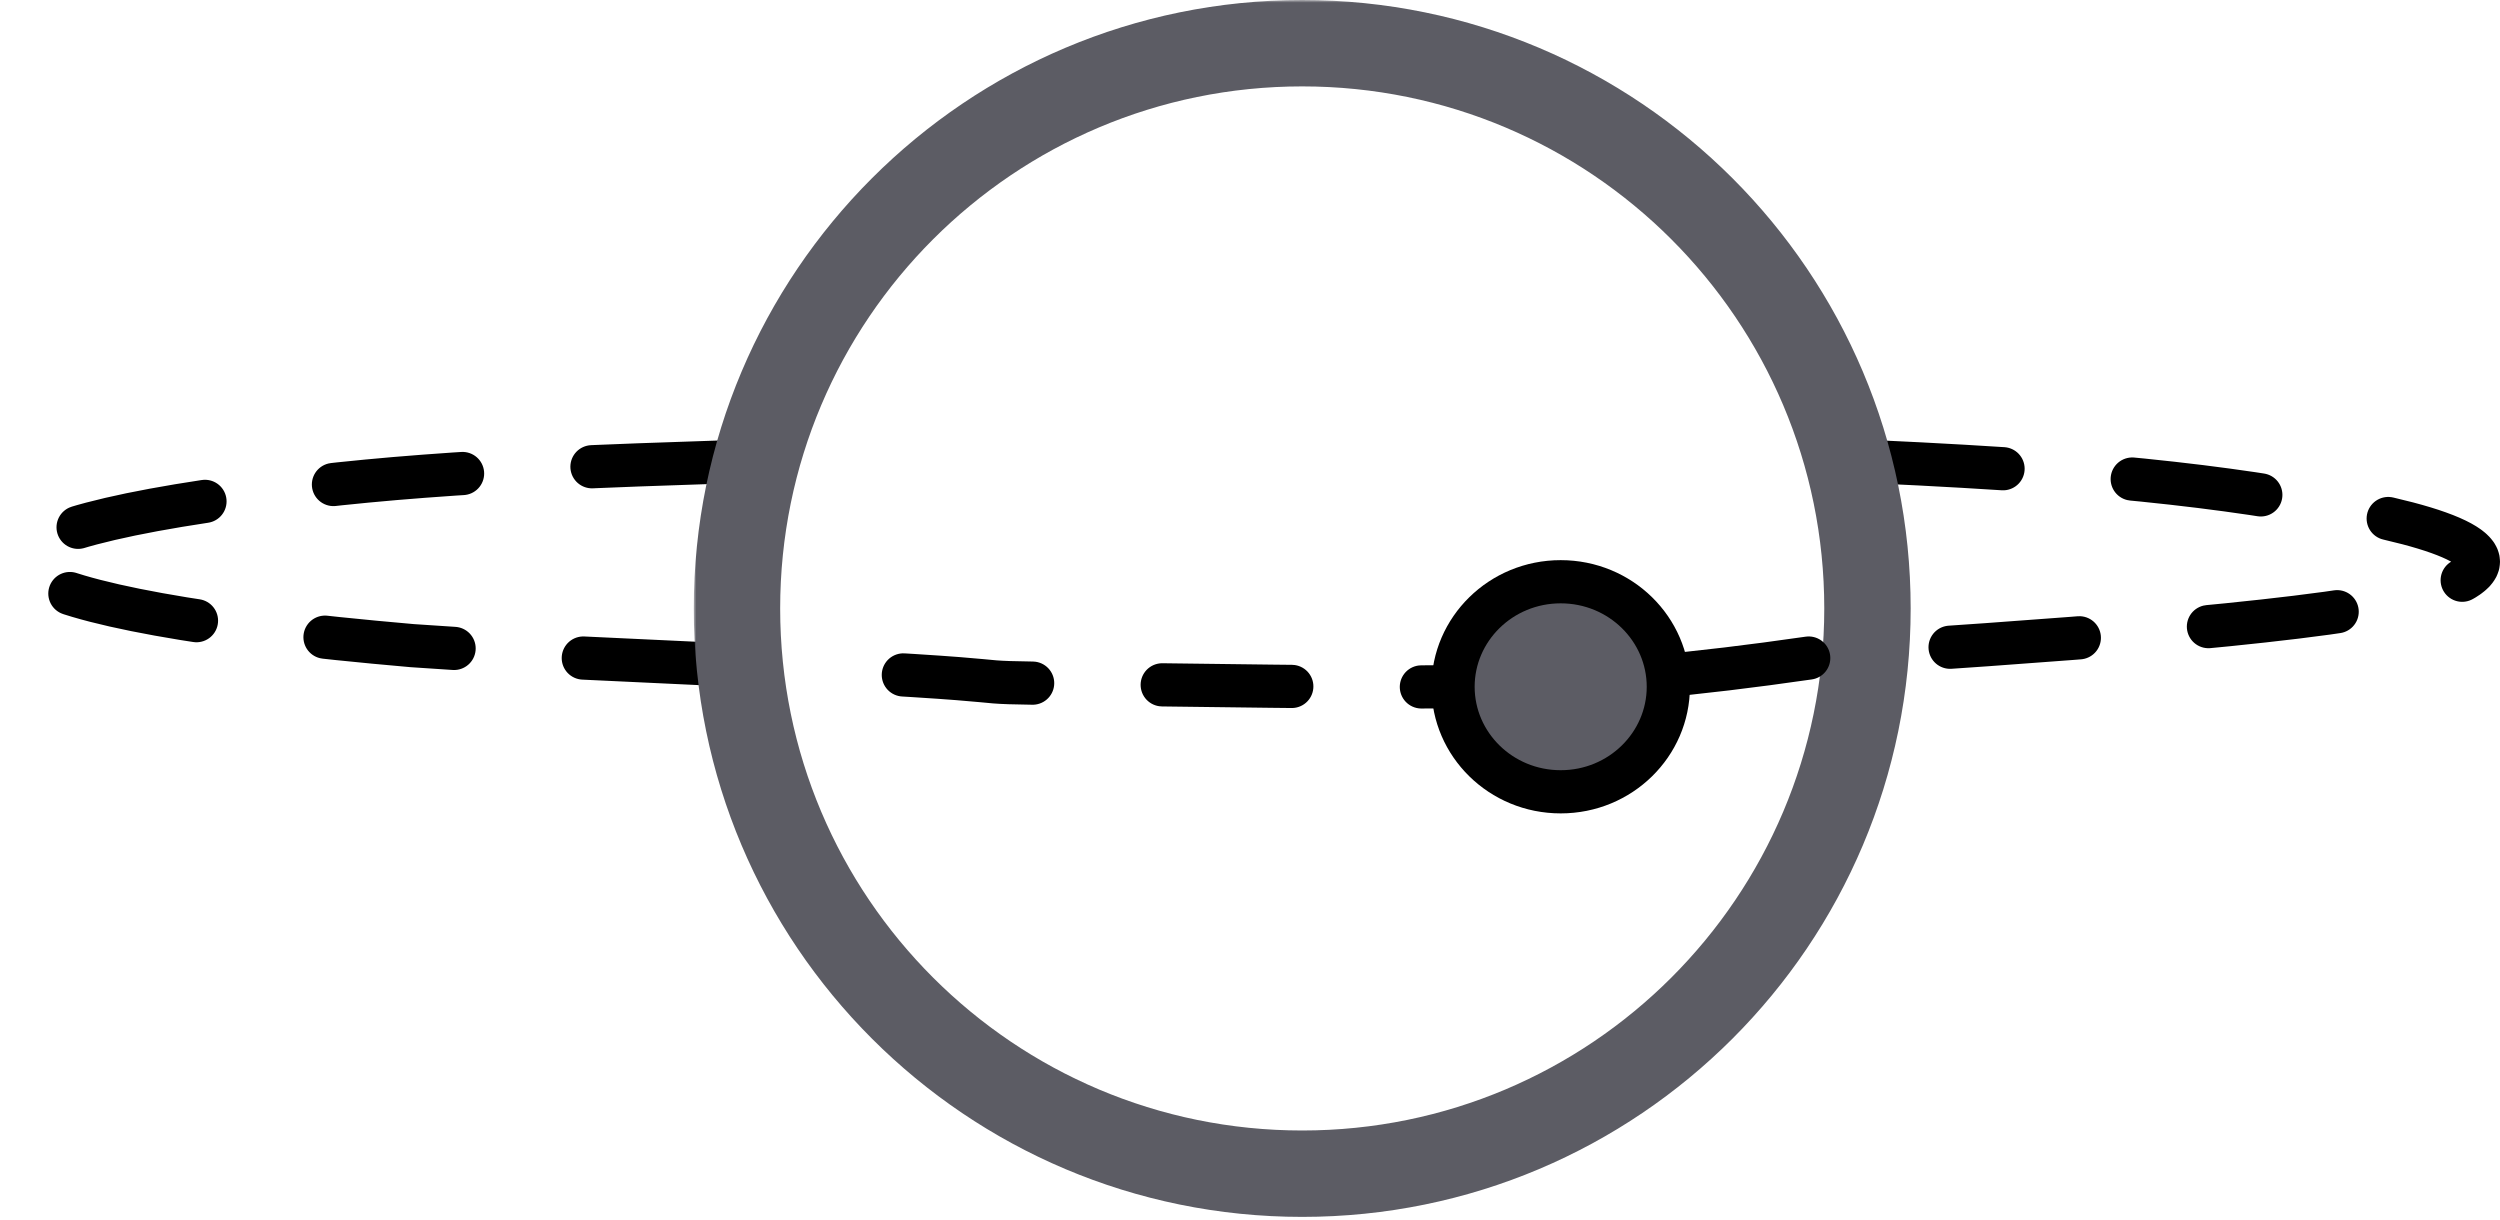 <svg width="463" height="226" viewBox="0 0 463 226" fill="none" xmlns="http://www.w3.org/2000/svg">
  <path
    d="M347 85.5C394.253 87.666 416.705 90.74 438.527 95.215C460.348 99.69 464.887 104.734 451.369 109.486C437.852 114.239 394.719 117.627 352 120.5M132 123C78.328 120.527 120.047 122.36 76.327 119.571C37.837 116.217 12.987 111.72 6.009 106.846C-0.969 101.971 10.357 97.022 38.059 92.84C65.76 88.659 85.695 87.09 135.5 85.5"
    stroke="black" stroke-width="8" stroke-linecap="round" stroke-dasharray="24 24" />
  <mask id="path-2-outside-1_161_81" maskUnits="userSpaceOnUse" x="128.487" y="0" width="226"
    height="226" fill="black">
    <rect fill="white" x="128.487" width="226" height="226" />
    <path
      d="M241.17 8C298.986 8 345.855 54.868 345.855 112.684C345.855 170.499 298.986 217.368 241.17 217.368C183.355 217.368 136.487 170.499 136.487 112.684C136.487 54.868 183.355 8 241.17 8Z" />
  </mask>
  <path
    d="M241.17 8L241.17 0L241.17 0L241.17 8ZM345.855 112.684L353.855 112.684L353.855 112.684L345.855 112.684ZM241.17 217.368L241.17 225.368H241.17V217.368ZM136.487 112.684L128.487 112.684V112.684H136.487ZM241.17 8V16C294.567 16 337.855 59.287 337.855 112.684L345.855 112.684L353.855 112.684C353.855 50.45 303.404 0 241.17 0V8ZM345.855 112.684H337.855C337.855 166.081 294.567 209.368 241.17 209.368V217.368V225.368C303.404 225.368 353.855 174.917 353.855 112.684H345.855ZM241.17 217.368L241.17 209.368C187.774 209.368 144.487 166.081 144.487 112.684H136.487H128.487C128.487 174.917 178.937 225.368 241.17 225.368L241.17 217.368ZM136.487 112.684L144.487 112.684C144.487 59.287 187.774 16 241.17 16L241.17 8L241.17 0C178.937 0 128.487 50.45 128.487 112.684L136.487 112.684Z"
    fill="#5c5c64" mask="url(#path-2-outside-1_161_81)" />
  <path
    d="M334.975 121.871C292.256 128.049 269.618 127.526 217.091 126.856C164.563 126.186 202.73 126.856 154.861 124.288"
    stroke="black" stroke-width="8" stroke-linecap="round" stroke-dasharray="24 24" />
  <path
    d="M289.04 107.739C300.127 107.739 308.974 116.524 308.974 127.19C308.974 137.856 300.126 146.641 289.04 146.641C277.953 146.641 269.105 137.856 269.105 127.19C269.105 116.524 277.953 107.739 289.04 107.739Z"
    fill="#5c5c64" stroke="black" stroke-width="8" />
</svg>
